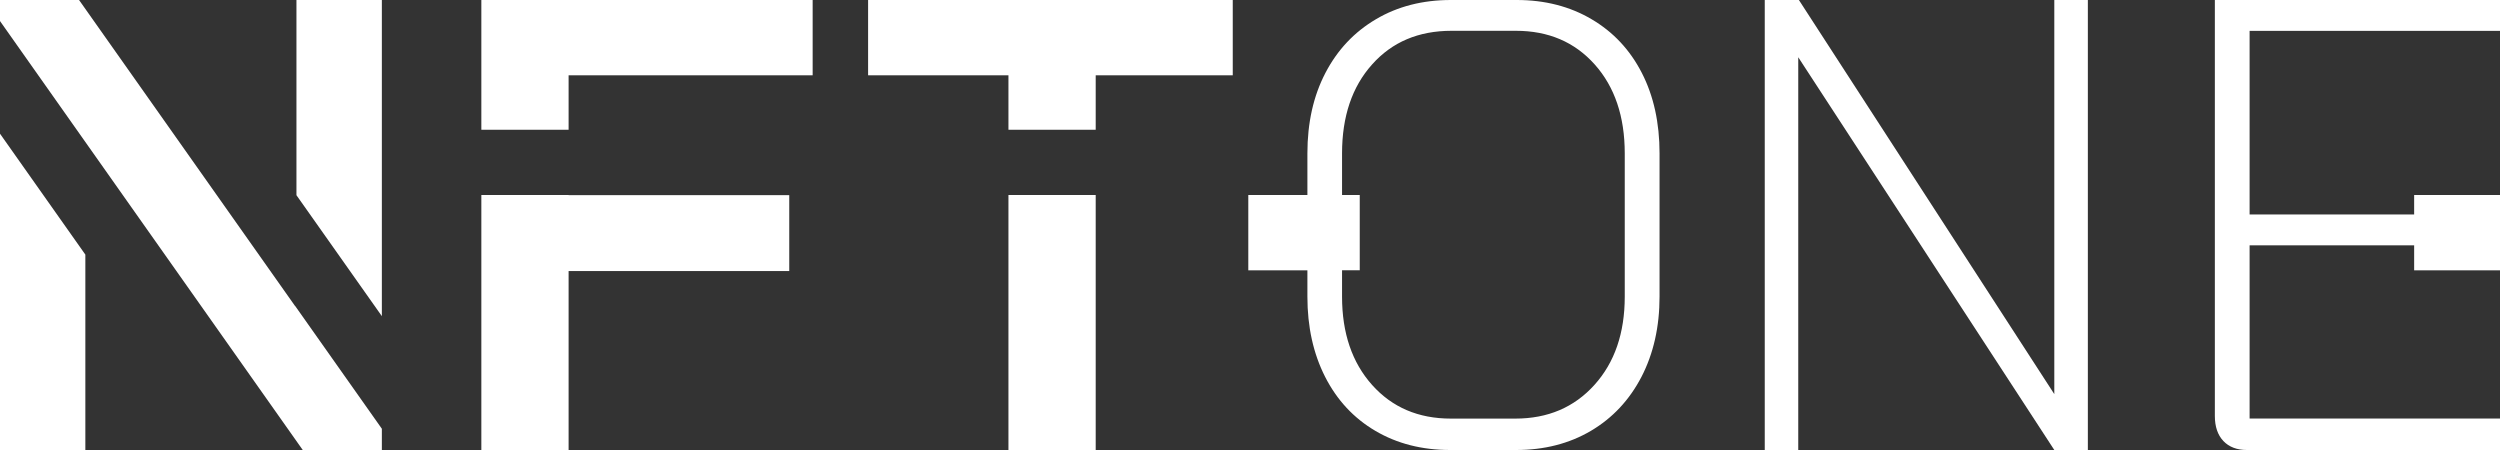 <?xml version="1.0" encoding="utf-8"?>
<!-- Generator: Adobe Illustrator 24.2.1, SVG Export Plug-In . SVG Version: 6.00 Build 0)  -->
<svg version="1.1" id="Layer_1" xmlns="http://www.w3.org/2000/svg" xmlns:xlink="http://www.w3.org/1999/xlink" x="0px" y="0px"
	 viewBox="0 0 500 90" style="enable-background:new 0 0 500 90;" xml:space="preserve">
<rect x="0" y="0" width="500" height="90" fill="#333333" stroke="none"/>
<style type="text/css">
	.st0{fill:#FFFFFF;}
</style>
<g>
	<polygon class="st0" points="59.29,39.04 76.37,63.23 76.37,0 59.29,0 	"/>
	<polygon class="st0" points="0,90 17.07,90 17.07,50.92 0,26.74 	"/>
	<polygon class="st0" points="59.01,61.2 15.81,0 0,0 0,4.21 30.72,47.74 60.55,90 76.37,90 76.37,85.75 59.01,61.16 	"/>
	<rect x="201.69" y="39" class="st0" width="17.45" height="51"/>
	<polygon class="st0" points="113.72,39 96.27,39 96.27,90 113.72,90 113.72,54.21 157.85,54.21 157.85,39.03 113.72,39.03 	"/>
	<polygon class="st0" points="96.27,0 96.27,12.37 96.27,12.37 96.27,25.95 113.72,25.95 113.72,15.06 162.53,15.06 162.53,0 	"/>
	<polygon class="st0" points="173.62,15.06 201.69,15.06 201.69,25.95 219.14,25.95 219.14,15.06 246.55,15.06 246.55,0 173.62,0 	
		"/>
	<path class="st0" d="M318.31,3.84C313.97,1.28,308.97,0,303.33,0h-13.15c-5.65,0-10.65,1.28-14.98,3.84
		c-4.35,2.56-7.72,6.14-10.12,10.75c-2.4,4.6-3.6,9.96-3.6,16.08V39h-11.82v15.06h11.82v5.27c0,6.04,1.18,11.38,3.54,16.03
		c2.36,4.64,5.71,8.26,10.05,10.81c4.34,2.56,9.33,3.83,14.98,3.83h13.15c5.65,0,10.64-1.27,14.98-3.83
		c4.34-2.56,7.71-6.17,10.12-10.81c2.4-4.65,3.61-9.99,3.61-16.03V30.67c0-6.12-1.18-11.48-3.54-16.08
		C326,9.97,322.65,6.39,318.31,3.84z M324.95,59.33c0,7.29-2.02,13.18-6.07,17.66c-4.05,4.49-9.32,6.73-15.81,6.73h-12.9
		c-6.49,0-11.74-2.24-15.75-6.73c-4-4.48-6.01-10.36-6.01-17.66v-5.27h3.54l0-15.06h-3.54v-8.33c0-7.37,2-13.3,6.01-17.78
		c4-4.49,9.29-6.73,15.87-6.73h12.9c6.49,0,11.74,2.24,15.75,6.73c4,4.48,6.01,10.41,6.01,17.78V59.33z"/>
	<polygon class="st0" points="410.86,78.82 359.78,0 352.95,0 352.95,90 359.65,90 359.65,11.45 410.86,90 417.57,90 417.57,0 
		410.86,0 	"/>
	<path class="st0" d="M500,6.17V0h-57.03v83.19c0,2.14,0.57,3.81,1.7,5.01c1.14,1.2,2.72,1.8,4.74,1.8H500v-6.3h-50.08V49.06h32.91
		v5H500L500,39h-17.17v3.89h-32.91V6.17H500z"/>
</g>
</svg>
